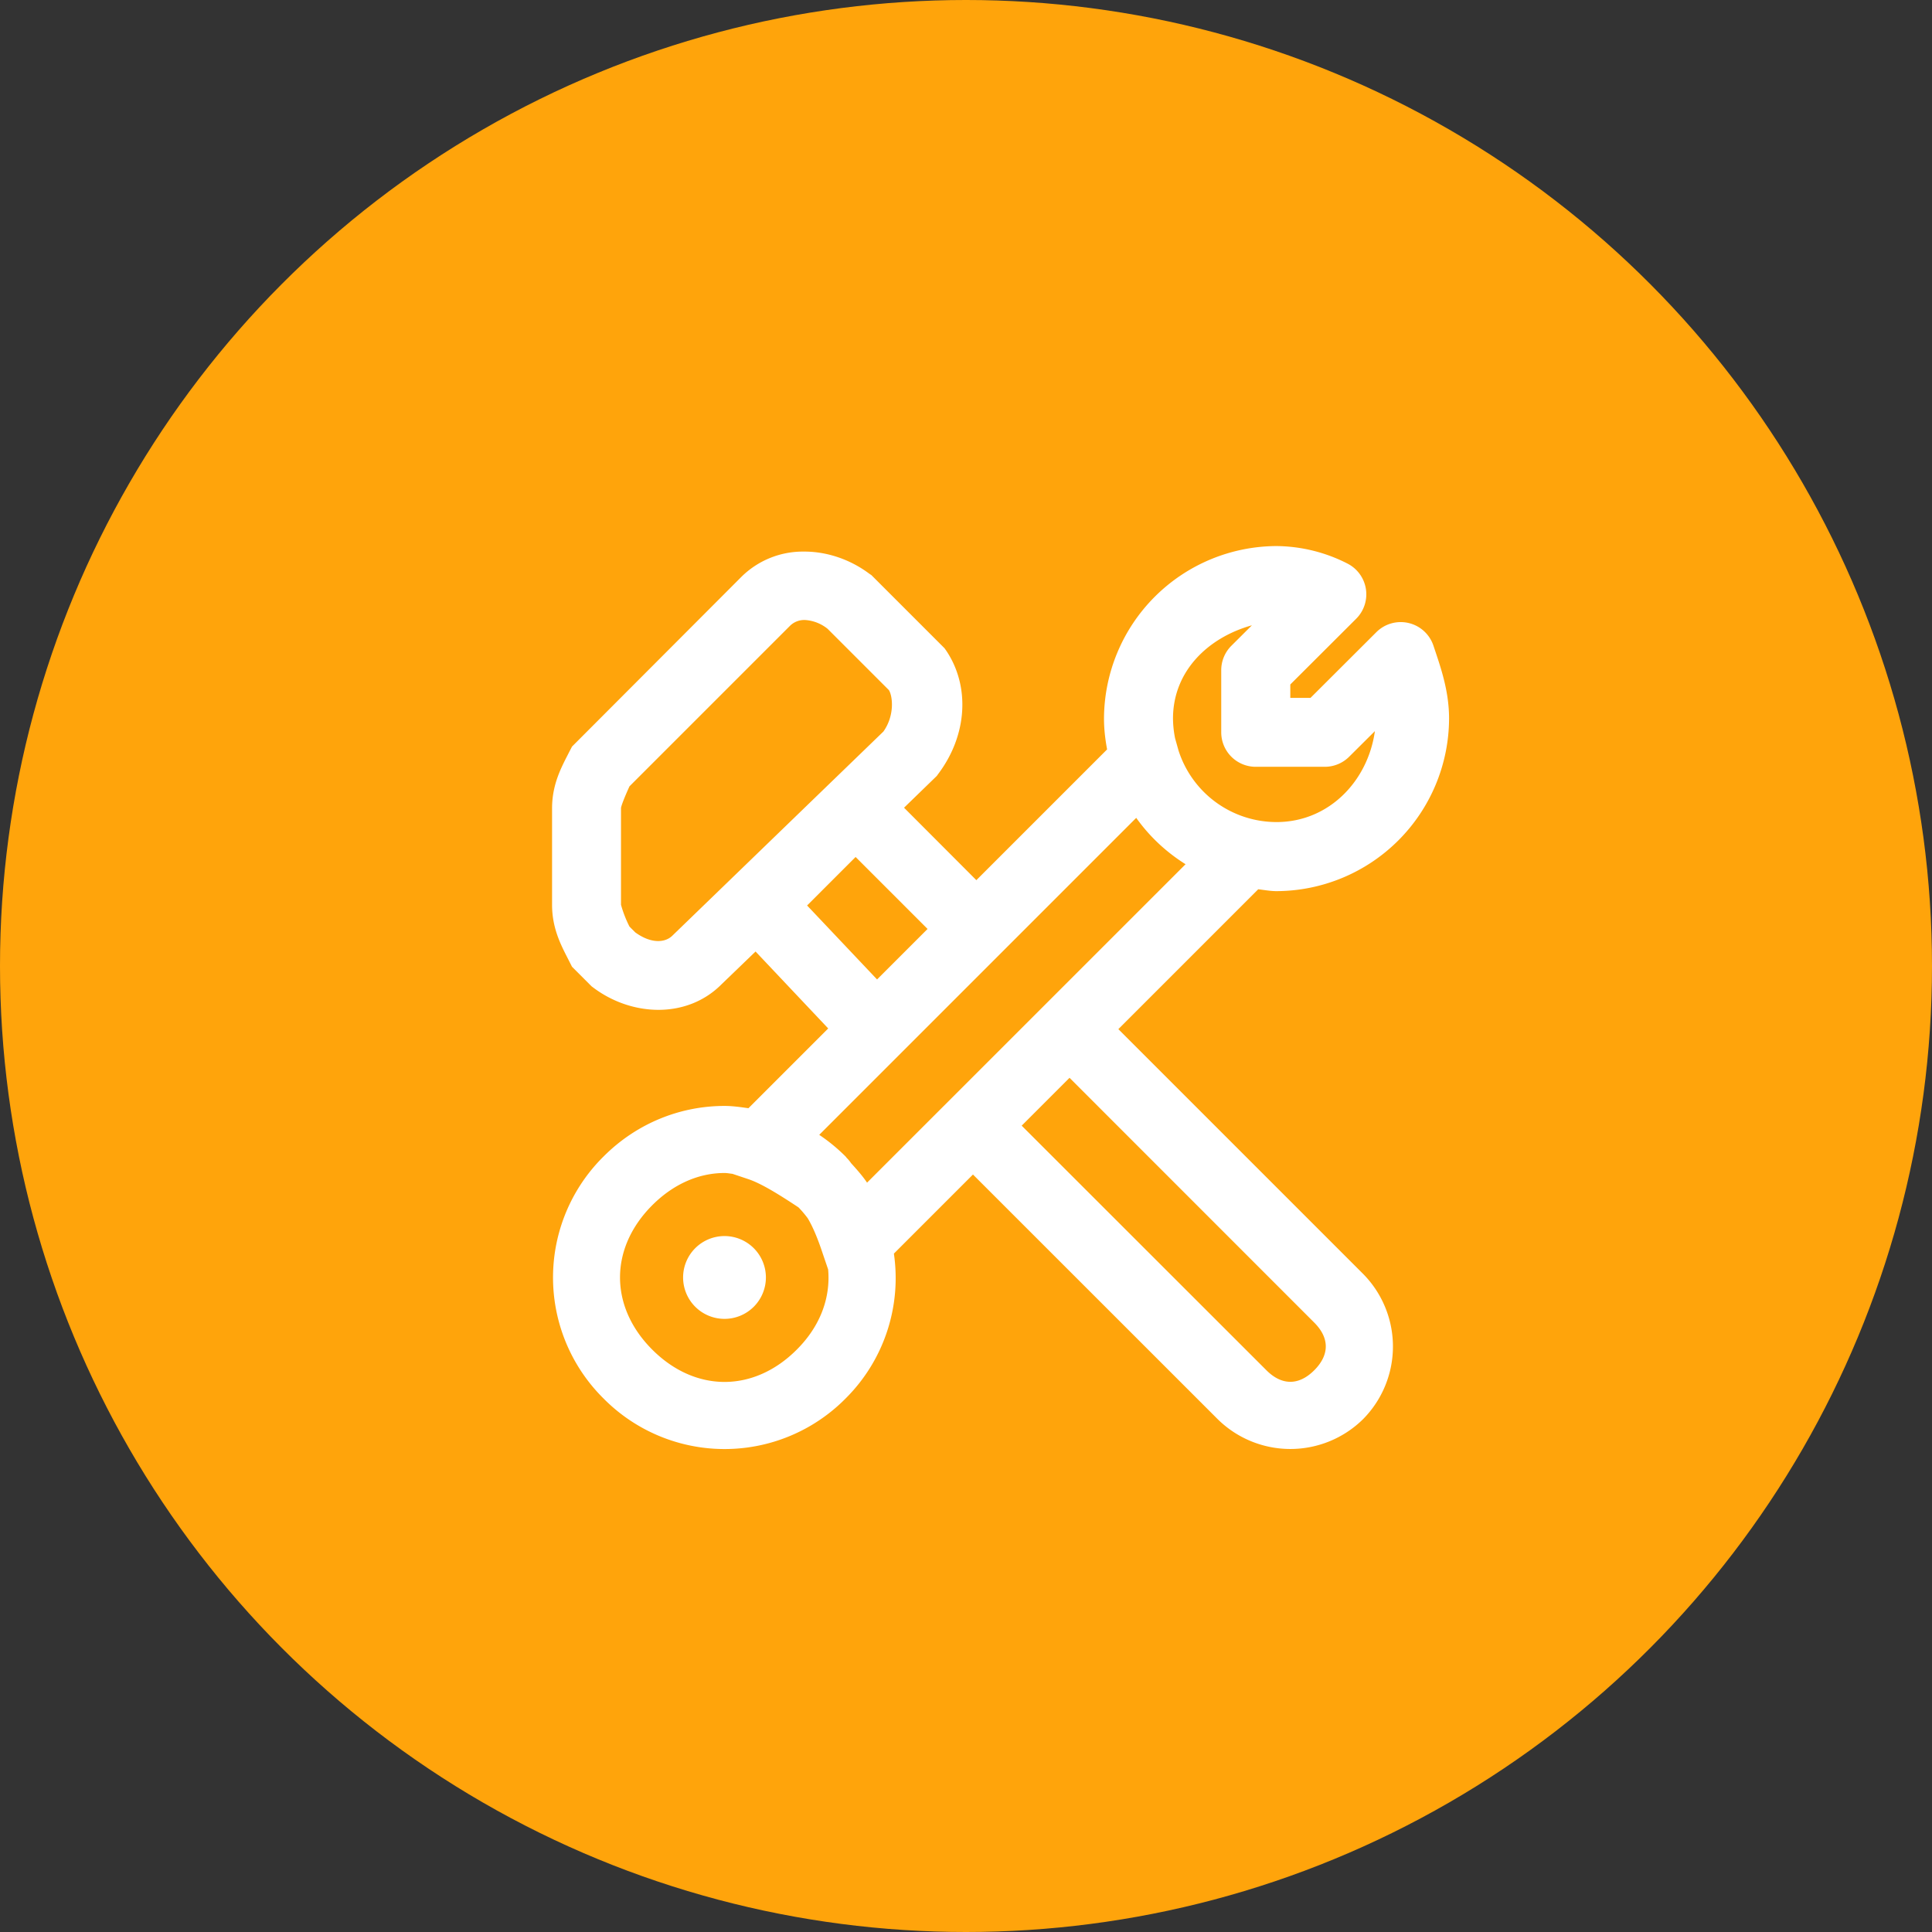 <svg xmlns="http://www.w3.org/2000/svg" width="28" height="28" id="tool"><rect width="100%" height="100%" fill="#333333" stroke="none"/><circle cx="14" cy="14" r="14" fill="#ffa40b" fill-rule="evenodd"></circle><path fill="#fff" d="M18.5 7.914a2.51 2.51 0 0 0-2.5 2.5c0 .153.018.302.045.447l-1.895 1.895-1.048-1.05.474-.46.024-.033c.42-.56.459-1.264.117-1.778l-.028-.04-1.06-1.06-.03-.02c-.28-.21-.62-.323-.95-.321a1.267 1.267 0 0 0-.903.365L8.29 10.82l-.037.071c-.1.2-.252.456-.252.823v1.4c0 .367.152.624.252.824l.037.073.283.283.028.021c.56.42 1.357.45 1.853-.047l.496-.478 1.053 1.115-1.156 1.156c-.115-.016-.23-.033-.346-.033-.633 0-1.266.244-1.754.733a2.466 2.466 0 0 0 0 3.507 2.466 2.466 0 0 0 3.508 0 2.46 2.46 0 0 0 .7-2.1l1.146-1.146 3.546 3.545a1.5 1.5 0 0 0 2.108 0 1.497 1.497 0 0 0 0-2.105l-3.547-3.547 2.027-2.027c.089.01.175.027.266.027a2.51 2.51 0 0 0 2.5-2.5c0-.411-.127-.759-.227-1.059a.5.5 0 0 0-.826-.195l-.955.953H18.7V9.92l.955-.953a.5.5 0 0 0-.13-.801 2.297 2.297 0 0 0-1.024-.252Zm-6.826 1.072a.58.58 0 0 1 .32.127l.889.889c.055.09.085.367-.08.6L9.75 13.555l-.004.004c-.102.102-.303.125-.539-.046l-.084-.084A1.71 1.71 0 0 1 9 13.113v-1.4c0-.028.053-.164.123-.317l2.33-2.33a.294.294 0 0 1 .22-.08zm6.47.076-.298.297a.5.5 0 0 0-.147.354v.9a.5.5 0 0 0 .5.5h1a.5.5 0 0 0 .354-.146l.373-.371c-.102.728-.67 1.318-1.426 1.318a1.493 1.493 0 0 1-1.42-1.037l-.05-.178a1.505 1.505 0 0 1-.03-.285c0-.689.511-1.176 1.145-1.352zm-1.677 2.791c.192.27.434.496.715.672l-4.616 4.615c-.067-.1-.149-.191-.232-.283a.513.513 0 0 0-.063-.076c-.006-.007-.01-.015-.017-.021a2.532 2.532 0 0 0-.381-.313l4.594-4.594zm-4.067.567 1.043 1.043-.732.732-1.014-1.072.703-.703zm3.1 3.2 3.547 3.548c.223.223.223.468 0 .691-.223.223-.47.223-.693 0l-3.547-3.545.693-.693Zm-5 1.38c.038 0 .077.008.115.012l.227.076c.193.064.45.225.73.41.049.05.093.103.133.156.069.114.142.281.22.518l.077.226c.036.406-.11.818-.455 1.162-.623.624-1.47.624-2.094 0-.623-.623-.623-1.47 0-2.093.312-.312.68-.467 1.047-.467Zm0 .914a.6.6 0 0 0-.6.6.6.6 0 0 0 .6.6.6.6 0 0 0 .6-.6.6.6 0 0 0-.6-.6Z" color="#000" font-family="sans-serif" font-weight="400" overflow="visible" style="line-height:normal;text-indent:0;text-align:start;text-decoration-line:none;text-decoration-style:solid;text-decoration-color:#000;text-transform:none;block-progression:tb;isolation:auto;mix-blend-mode:normal"></path></svg>